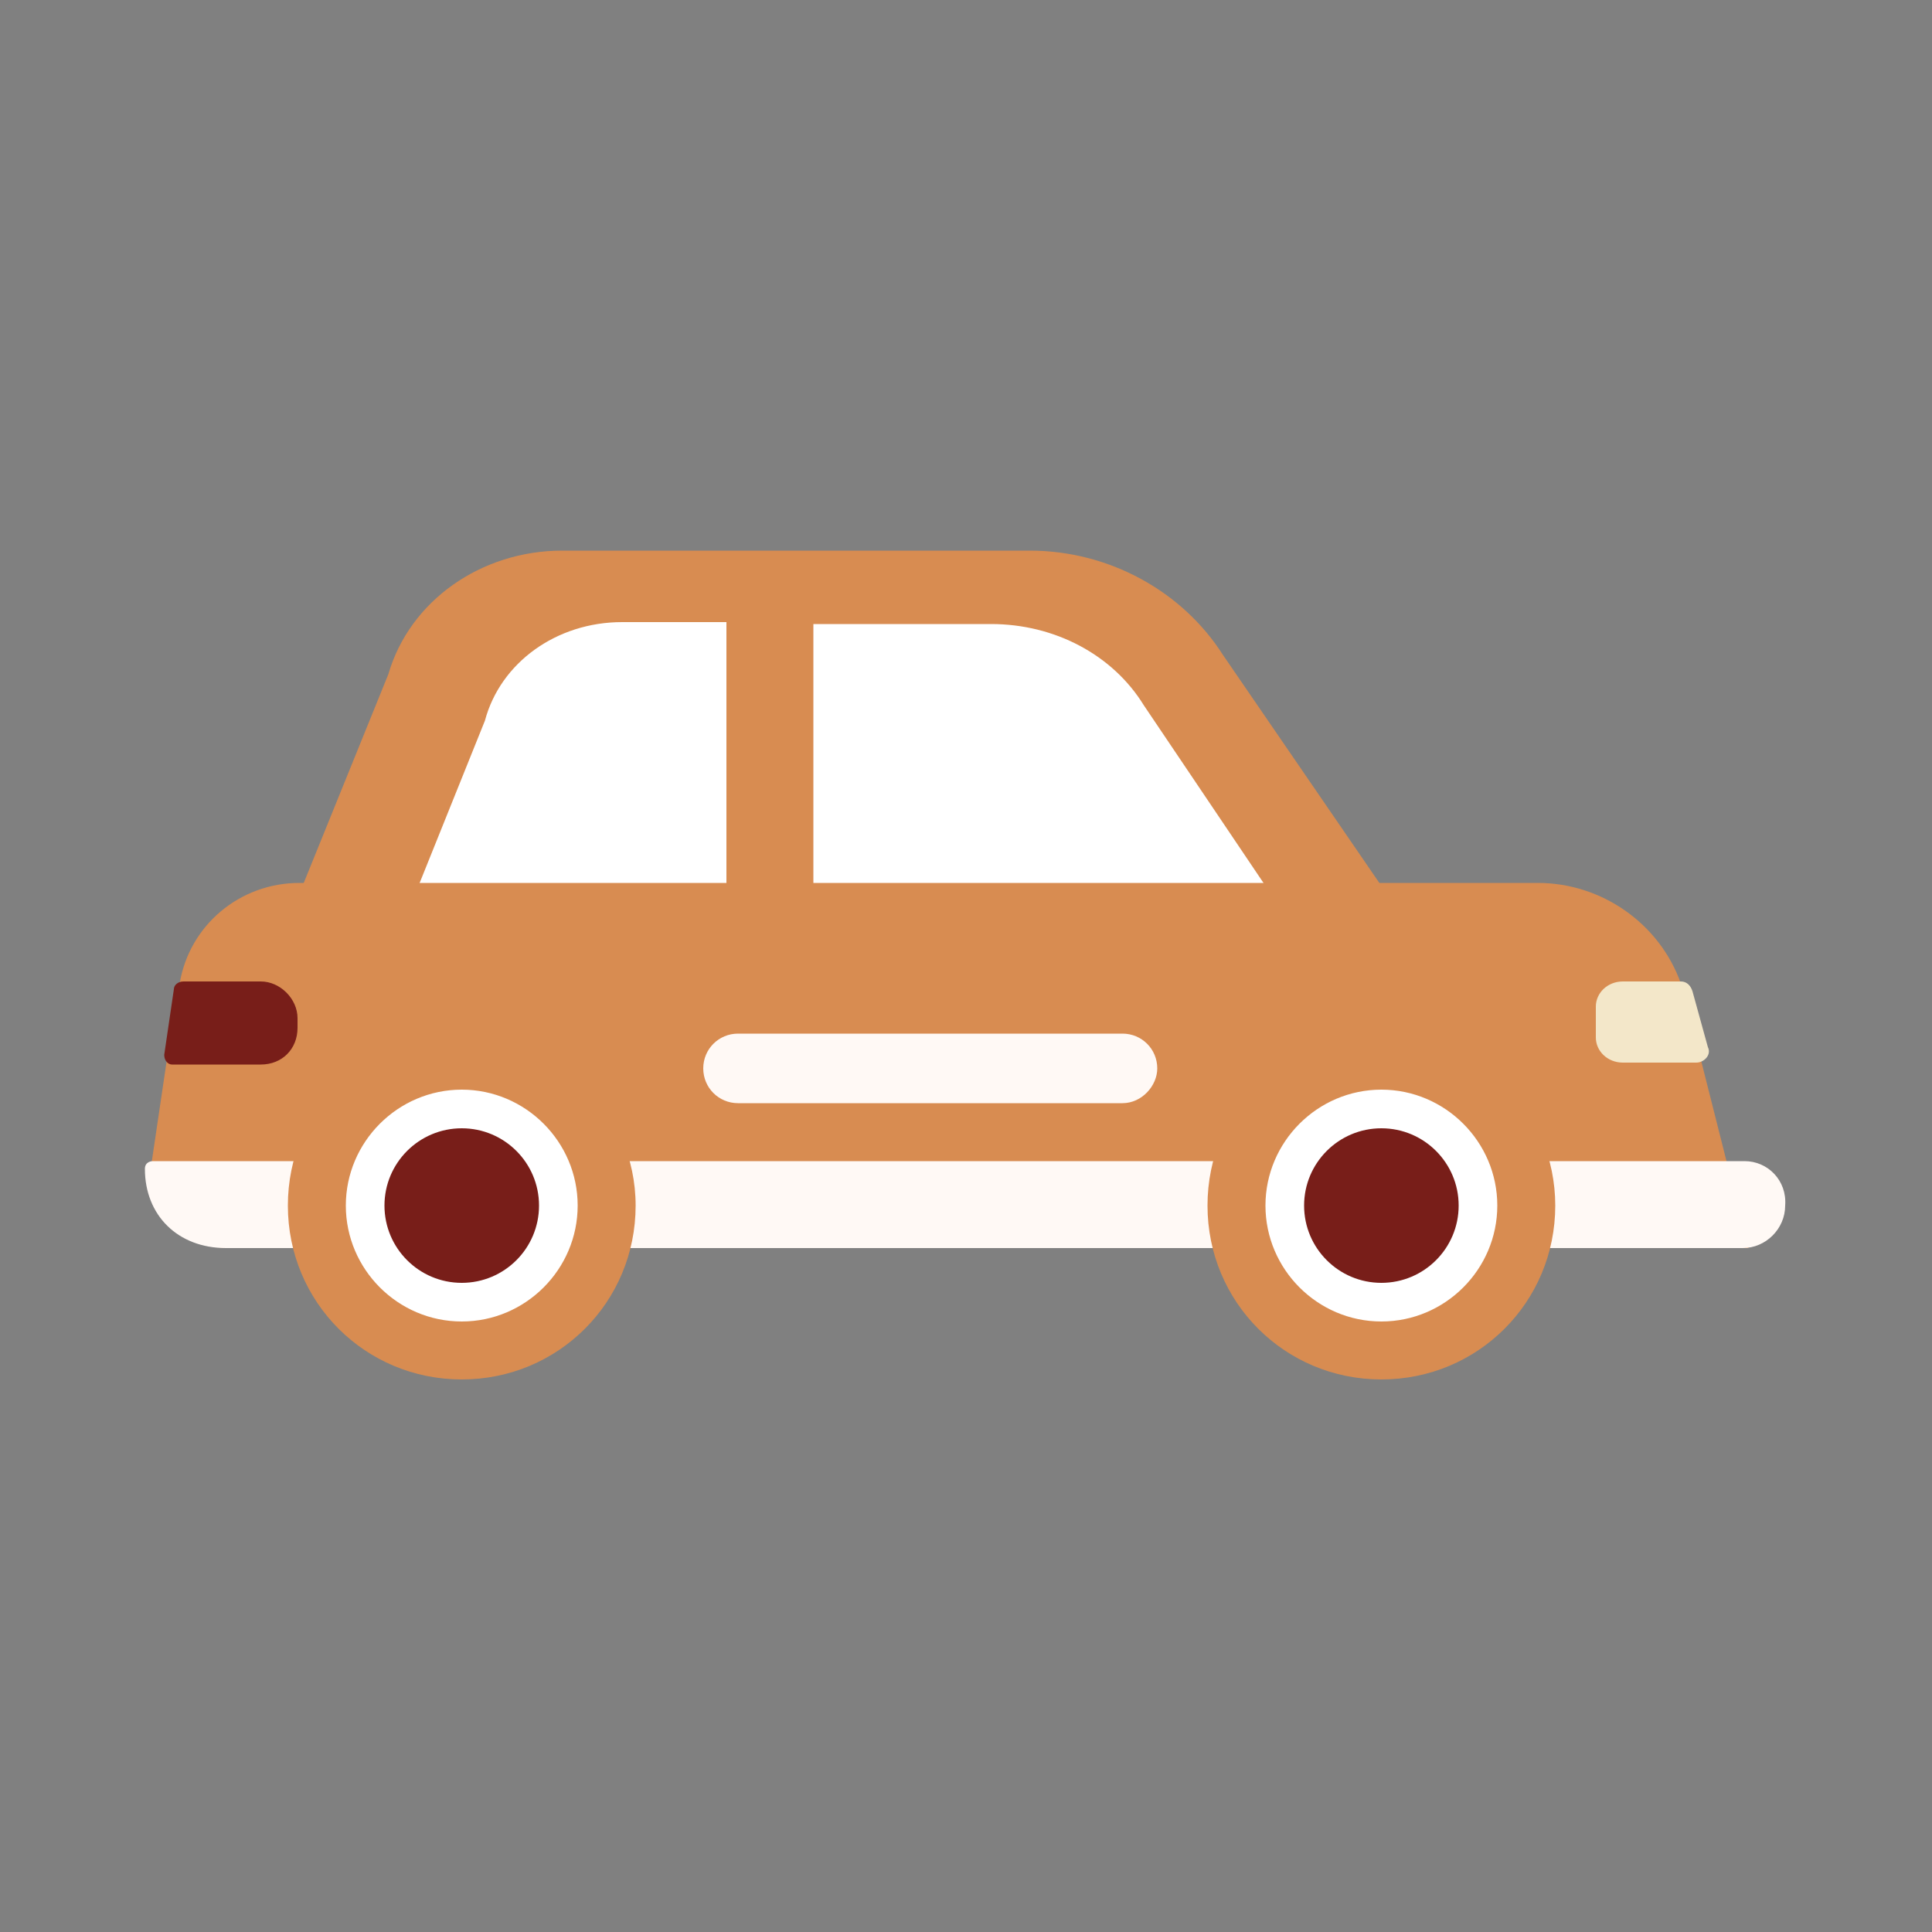 ﻿<svg class="ldi-8b47in" width="100%" height="100%" xmlns="http://www.w3.org/2000/svg" xmlns:xlink="http://www.w3.org/1999/xlink" viewBox="0 0 100 100" preserveAspectRatio="xMidYMid"><rect x="0" y="0" width="100" height="100" style="fill:#808080;stroke:none;opacity:1;fill-opacity:1"/><!--?xml version="1.0" encoding="utf-8"?--><!--Generator: Adobe Illustrator 21.0.0, SVG Export Plug-In . SVG Version: 6.00 Build 0)--><svg version="1.1" id="圖層_1" xmlns="http://www.w3.org/2000/svg" xmlns:xlink="http://www.w3.org/1999/xlink" x="0px" y="0px" viewBox="0 0 100 100" style="transform-origin: 50px 50px 0px;" xml:space="preserve"><g style="transform-origin: 50px 50px 0px; transform: scale(1);"><g class="ld ld-breath" style="transform-origin: 50px 50px 0px; animation-duration: 1s; animation-delay: -1s;"><style type="text/css" style="transform-origin: 50px 50px 0px;">.st0{fill:#333333;} .st1{fill:#FFFFFF;stroke:#E15B64;stroke-width:9;stroke-miterlimit:10;} .st2{fill:#E0E0E0;} .st3{fill:#666666;} .st4{fill:#77A4BD;} .st5{fill:#FFFFFF;} .st6{fill:none;stroke:#E0E0E0;stroke-width:4.149;stroke-linecap:round;stroke-linejoin:round;stroke-miterlimit:10;} .st7{fill:#E15B64;} .st8{fill:#FFFFFF;stroke:#E15B64;stroke-width:9.375;stroke-miterlimit:10;} .st9{fill:#FFFFFF;stroke:#333333;stroke-width:2.268;stroke-miterlimit:10;} .st10{fill:#E0E0E0;stroke:#666666;stroke-width:4;stroke-miterlimit:10;} .st11{fill:#CCCCCC;} .st12{fill:none;stroke:#666666;stroke-width:3.888;stroke-linecap:round;stroke-miterlimit:10;} .st13{fill:#E0E0E0;stroke:#E0E0E0;stroke-width:4.003;stroke-linecap:round;stroke-miterlimit:10;} .st14{fill:none;stroke:#E0E0E0;stroke-width:4;stroke-linecap:round;stroke-miterlimit:10;} .st15{fill:#66503A;} .st16{fill:#849B87;} .st17{fill:none;stroke:#666666;stroke-width:2;stroke-linecap:round;stroke-miterlimit:10;} .st18{fill:#F47E60;} .st19{fill:#ABBD81;} .st20{fill:#F8B26A;} .st21{fill:none;stroke:#808080;stroke-width:2;stroke-linecap:round;stroke-miterlimit:10;} .st22{fill:#D50D01;} .st23{fill:#F5E6C8;} .st24{fill:#4D85AB;} .st25{fill:#F5E169;} .st26{fill:#FFFFFF;stroke:#000000;stroke-miterlimit:10;} .st27{fill:#E6E6E6;} .st28{stroke:#000000;stroke-miterlimit:10;} .st29{fill:#C33737;} .st30{fill:#FFFFFF;stroke:#E15B64;stroke-width:3;stroke-linecap:round;stroke-miterlimit:10;} .st31{fill:#808080;} .st32{fill:none;stroke:#E0E0E0;stroke-width:3;stroke-linecap:round;stroke-miterlimit:10;} .st33{fill:#666666;stroke:#FFFFFF;stroke-width:0.583;stroke-linecap:round;stroke-miterlimit:10;} .st34{fill:none;stroke:#333333;stroke-width:4;stroke-linecap:round;stroke-miterlimit:10;} .st35{fill:#32517A;} .st36{fill:none;stroke:#E3CDB3;stroke-width:1.2;stroke-miterlimit:10;} .st37{fill:#E3CDB3;} .st38{fill:#849B87;stroke:#FFFFFF;stroke-width:1.5;stroke-miterlimit:10;} .st39{fill:none;stroke:#FFFFFF;stroke-width:4;stroke-miterlimit:10;} .st40{fill:#E15B64;stroke:#E0E0E0;stroke-width:3.399;stroke-miterlimit:10;} .st41{fill:none;stroke:#E15B64;stroke-width:11.25;stroke-miterlimit:10;} .st42{fill:#FFFFFF;stroke:#E15B64;stroke-width:10;stroke-miterlimit:10;} .st43{fill:none;stroke:#E15B64;stroke-width:12;stroke-miterlimit:10;} .st44{fill:none;stroke:#333333;stroke-width:5;stroke-miterlimit:10;} .st45{fill:none;stroke:#333333;stroke-width:4.186;stroke-miterlimit:10;} .st46{fill:#0071BC;stroke:#E15B64;stroke-width:9.375;stroke-miterlimit:10;} .st47{fill:#E15B64;stroke:#E15B64;stroke-width:9.375;stroke-miterlimit:10;} .st48{fill:none;stroke:#FFFFFF;stroke-width:10.689;stroke-miterlimit:10;} .st49{fill:none;stroke:#E15B64;stroke-width:8;stroke-miterlimit:10;} .st50{fill:#FFFFFF;stroke:#333333;stroke-width:3.855;stroke-miterlimit:10;} .st51{fill:none;stroke:#C33737;stroke-width:3.084;stroke-linecap:round;stroke-linejoin:bevel;stroke-miterlimit:10;} .st52{fill:#A0C8D7;stroke:#77A4BD;stroke-width:2.5;stroke-miterlimit:10;} .st53{fill:#A0C8D7;} .st54{fill:none;stroke:#FFFFFF;stroke-width:3.682;stroke-linecap:round;stroke-miterlimit:10;} .st55{opacity:0.5;fill:#666666;} .st56{fill:none;stroke:#333333;stroke-width:4.665;stroke-miterlimit:10;} .st57{fill:#849B87;stroke:#FFFFFF;stroke-width:1.433;stroke-miterlimit:10;} .st58{fill:none;stroke:#FFFFFF;stroke-width:2.51;stroke-linecap:round;stroke-miterlimit:10;} .st59{fill:none;stroke:#FFFFFF;stroke-width:2.23;stroke-linecap:round;stroke-miterlimit:10;} .st60{fill:none;stroke:#333333;stroke-width:1.777;stroke-miterlimit:10;} .st61{fill:none;stroke:#FFFFFF;stroke-width:3.504;stroke-linecap:round;stroke-miterlimit:10;} .st62{fill:none;stroke:#FFFFFF;stroke-width:1.754;stroke-linecap:round;stroke-miterlimit:10;} .st63{fill:none;stroke:#333333;stroke-width:1.63;stroke-miterlimit:10;} .st64{fill:none;stroke:#FFFFFF;stroke-width:1.616;stroke-linecap:round;stroke-miterlimit:10;} .st65{fill:none;stroke:#333333;stroke-width:1.501;stroke-miterlimit:10;} .st66{fill:#C2C2C2;} .st67{fill:none;stroke:#E0E0E0;stroke-width:4.003;stroke-linecap:round;stroke-miterlimit:10;} .st68{fill:none;stroke:#666666;stroke-width:2.72;stroke-linecap:round;stroke-miterlimit:10;} .st69{fill:#F8B26A;stroke:#333333;stroke-width:3.06;stroke-miterlimit:10;} .st70{fill:none;stroke:#FFFFFF;stroke-width:1.412;stroke-linecap:round;stroke-miterlimit:10;} .st71{fill:none;stroke:#333333;stroke-width:4.358;stroke-miterlimit:10;} .st72{fill:#77A4BD;stroke:#E0E0E0;stroke-width:3.2;stroke-miterlimit:10;} .st73{opacity:0.1;} .st74{fill:#E15B64;stroke:#E0E0E0;stroke-width:1.983;stroke-miterlimit:10;} .st75{fill:none;stroke:#FFFFFF;stroke-width:2.368;stroke-linecap:round;stroke-miterlimit:10;} .st76{fill:none;stroke:#A0C8D7;stroke-width:2.885;stroke-linecap:round;stroke-miterlimit:10;} .st77{fill:none;stroke:#F8B26A;stroke-width:2.694;stroke-linecap:round;stroke-miterlimit:10;} .st78{opacity:0.5;fill:#FFFFFF;} .st79{opacity:0.5;}</style><g style="transform-origin: 50px 50px 0px;"><path class="st3" d="M51,31.3h-9.8v14.7h25.2l-6.9-10.2C57.8,33.1,54.5,31.3,51,31.3z" fill="rgb(255, 255, 255)" style="fill: rgb(255, 255, 255);"></path></g><g style="transform-origin: 50px 50px 0px;"><path class="st3" d="M32.4,31.3c-3.6,0-6.7,2.2-7.6,5.4L21,46.1h17.1V31.3H32.4z" fill="rgb(255, 255, 255)" style="fill: rgb(255, 255, 255);"></path></g><g style="transform-origin: 50px 50px 0px;"><path class="st19" d="M88.1,55.1l-0.8-3.2c-0.1-0.4-0.2-0.7-0.3-1c-1.1-3.1-4.1-5.2-7.4-5.2H15.5c-3.1,0-5.7,2.2-6.2,5.2 c0,0.1-0.1,0.2-0.1,0.3l-0.6,3.9l-0.8,5.4c0,2.2,1.8,4.1,4.1,4.1h78.6L88.1,55.1z" fill="#d88c51" style="fill: rgb(216, 140, 81);"></path></g><g style="transform-origin: 50px 50px 0px;"><path class="st7" d="M13.5,50.8h-4C9.2,50.8,9,51,9,51.2l-0.5,3.4c0,0.3,0.2,0.5,0.4,0.5h4.6c1.1,0,1.9-0.8,1.9-1.9v-0.5 C15.4,51.7,14.5,50.8,13.5,50.8z" fill="#781e19" style="fill: rgb(120, 30, 25);"></path></g><g style="transform-origin: 50px 50px 0px;"><path class="st2" d="M87.6,51.3c-0.1-0.3-0.3-0.5-0.6-0.5h-3c-0.8,0-1.4,0.6-1.4,1.3v1.6c0,0.7,0.6,1.3,1.4,1.3h3.8 c0.4,0,0.8-0.4,0.6-0.8L87.6,51.3z" fill="#f3e7c9" style="fill: rgb(243, 231, 201);"></path></g><g style="transform-origin: 50px 50px 0px;"><path class="st16" d="M90.3,60.1H7.9c0,0-0.4,0-0.4,0.4c0,2.4,1.7,4.1,4.2,4.1h78.5c1.2,0,2.2-1,2.2-2.2v0 C92.5,61.1,91.5,60.1,90.3,60.1z" fill="#fff9f5" style="fill: rgb(255, 249, 245);"></path></g><g style="transform-origin: 50px 50px 0px;"><g style="transform-origin: 50px 50px 0px;"><circle class="st5" cx="23.9" cy="62.4" r="7.5" fill="rgb(255, 255, 255)" style="fill: rgb(255, 255, 255);"></circle></g><g style="transform-origin: 50px 50px 0px;"><path class="st0" d="M23.9,56.4c3.3,0,6,2.7,6,6s-2.7,6-6,6s-6-2.7-6-6S20.6,56.4,23.9,56.4 M23.9,53.4c-5,0-9,4-9,9c0,5,4,9,9,9 s9-4,9-9C32.9,57.5,28.8,53.4,23.9,53.4L23.9,53.4z" fill="#d88c51" style="fill: rgb(216, 140, 81);"></path></g></g><g style="transform-origin: 50px 50px 0px;"><g style="transform-origin: 50px 50px 0px;"><circle class="st27" cx="23.9" cy="62.4" r="4" fill="#781e19" style="fill: rgb(120, 30, 25);"></circle></g></g><g style="transform-origin: 50px 50px 0px;"><g style="transform-origin: 50px 50px 0px;"><circle class="st5" cx="71.5" cy="62.4" r="7.5" fill="rgb(255, 255, 255)" style="fill: rgb(255, 255, 255);"></circle></g><g style="transform-origin: 50px 50px 0px;"><path class="st0" d="M71.5,56.4c3.3,0,6,2.7,6,6s-2.7,6-6,6c-3.3,0-6-2.7-6-6S68.2,56.4,71.5,56.4 M71.5,53.4c-5,0-9,4-9,9 c0,5,4,9,9,9s9-4,9-9C80.5,57.5,76.5,53.4,71.5,53.4L71.5,53.4z" fill="#d88c51" style="fill: rgb(216, 140, 81);"></path></g></g><g style="transform-origin: 50px 50px 0px;"><g style="transform-origin: 50px 50px 0px;"><circle class="st27" cx="71.5" cy="62.4" r="4" fill="#781e19" style="fill: rgb(120, 30, 25);"></circle></g></g><g style="transform-origin: 50px 50px 0px;"><path class="st19" d="M63.3,33.9c-2.1-3.3-5.9-5.4-10-5.4H29.1c-4.2,0-7.9,2.6-9,6.4l-4.5,11.1h6l3.5-8.7c0.8-3,3.7-5.1,7.1-5.1h5.4 v13.7h4.5V32.3h9.2c3.3,0,6.3,1.6,7.9,4.2l6.4,9.5h6L63.3,33.9z" fill="#d88c51" style="fill: rgb(216, 140, 81);"></path></g><g style="transform-origin: 50px 50px 0px;"><path class="st16" d="M58.1,57.1H38.2c-1,0-1.8-0.8-1.8-1.8v0c0-1,0.8-1.8,1.8-1.8h19.9c1,0,1.8,0.8,1.8,1.8v0 C59.9,56.2,59.1,57.1,58.1,57.1z" fill="#fff9f5" style="fill: rgb(255, 249, 245);"></path></g></g></g><style type="text/css" style="transform-origin: 50px 50px 0px;">path,ellipse,circle,rect,polygon,polyline,line { stroke-width: 0; }@keyframes ld-breath {
  0% {
    -webkit-transform: scale(0.86);
    transform: scale(0.86);
  }
  50% {
    -webkit-transform: scale(1.06);
    transform: scale(1.06);
  }
  100% {
    -webkit-transform: scale(0.86);
    transform: scale(0.86);
  }
}
@-webkit-keyframes ld-breath {
  0% {
    -webkit-transform: scale(0.86);
    transform: scale(0.86);
  }
  50% {
    -webkit-transform: scale(1.06);
    transform: scale(1.06);
  }
  100% {
    -webkit-transform: scale(0.86);
    transform: scale(0.86);
  }
}
.ld.ld-breath {
  -webkit-animation: ld-breath 1s infinite;
  animation: ld-breath 1s infinite;
}
</style></svg></svg>